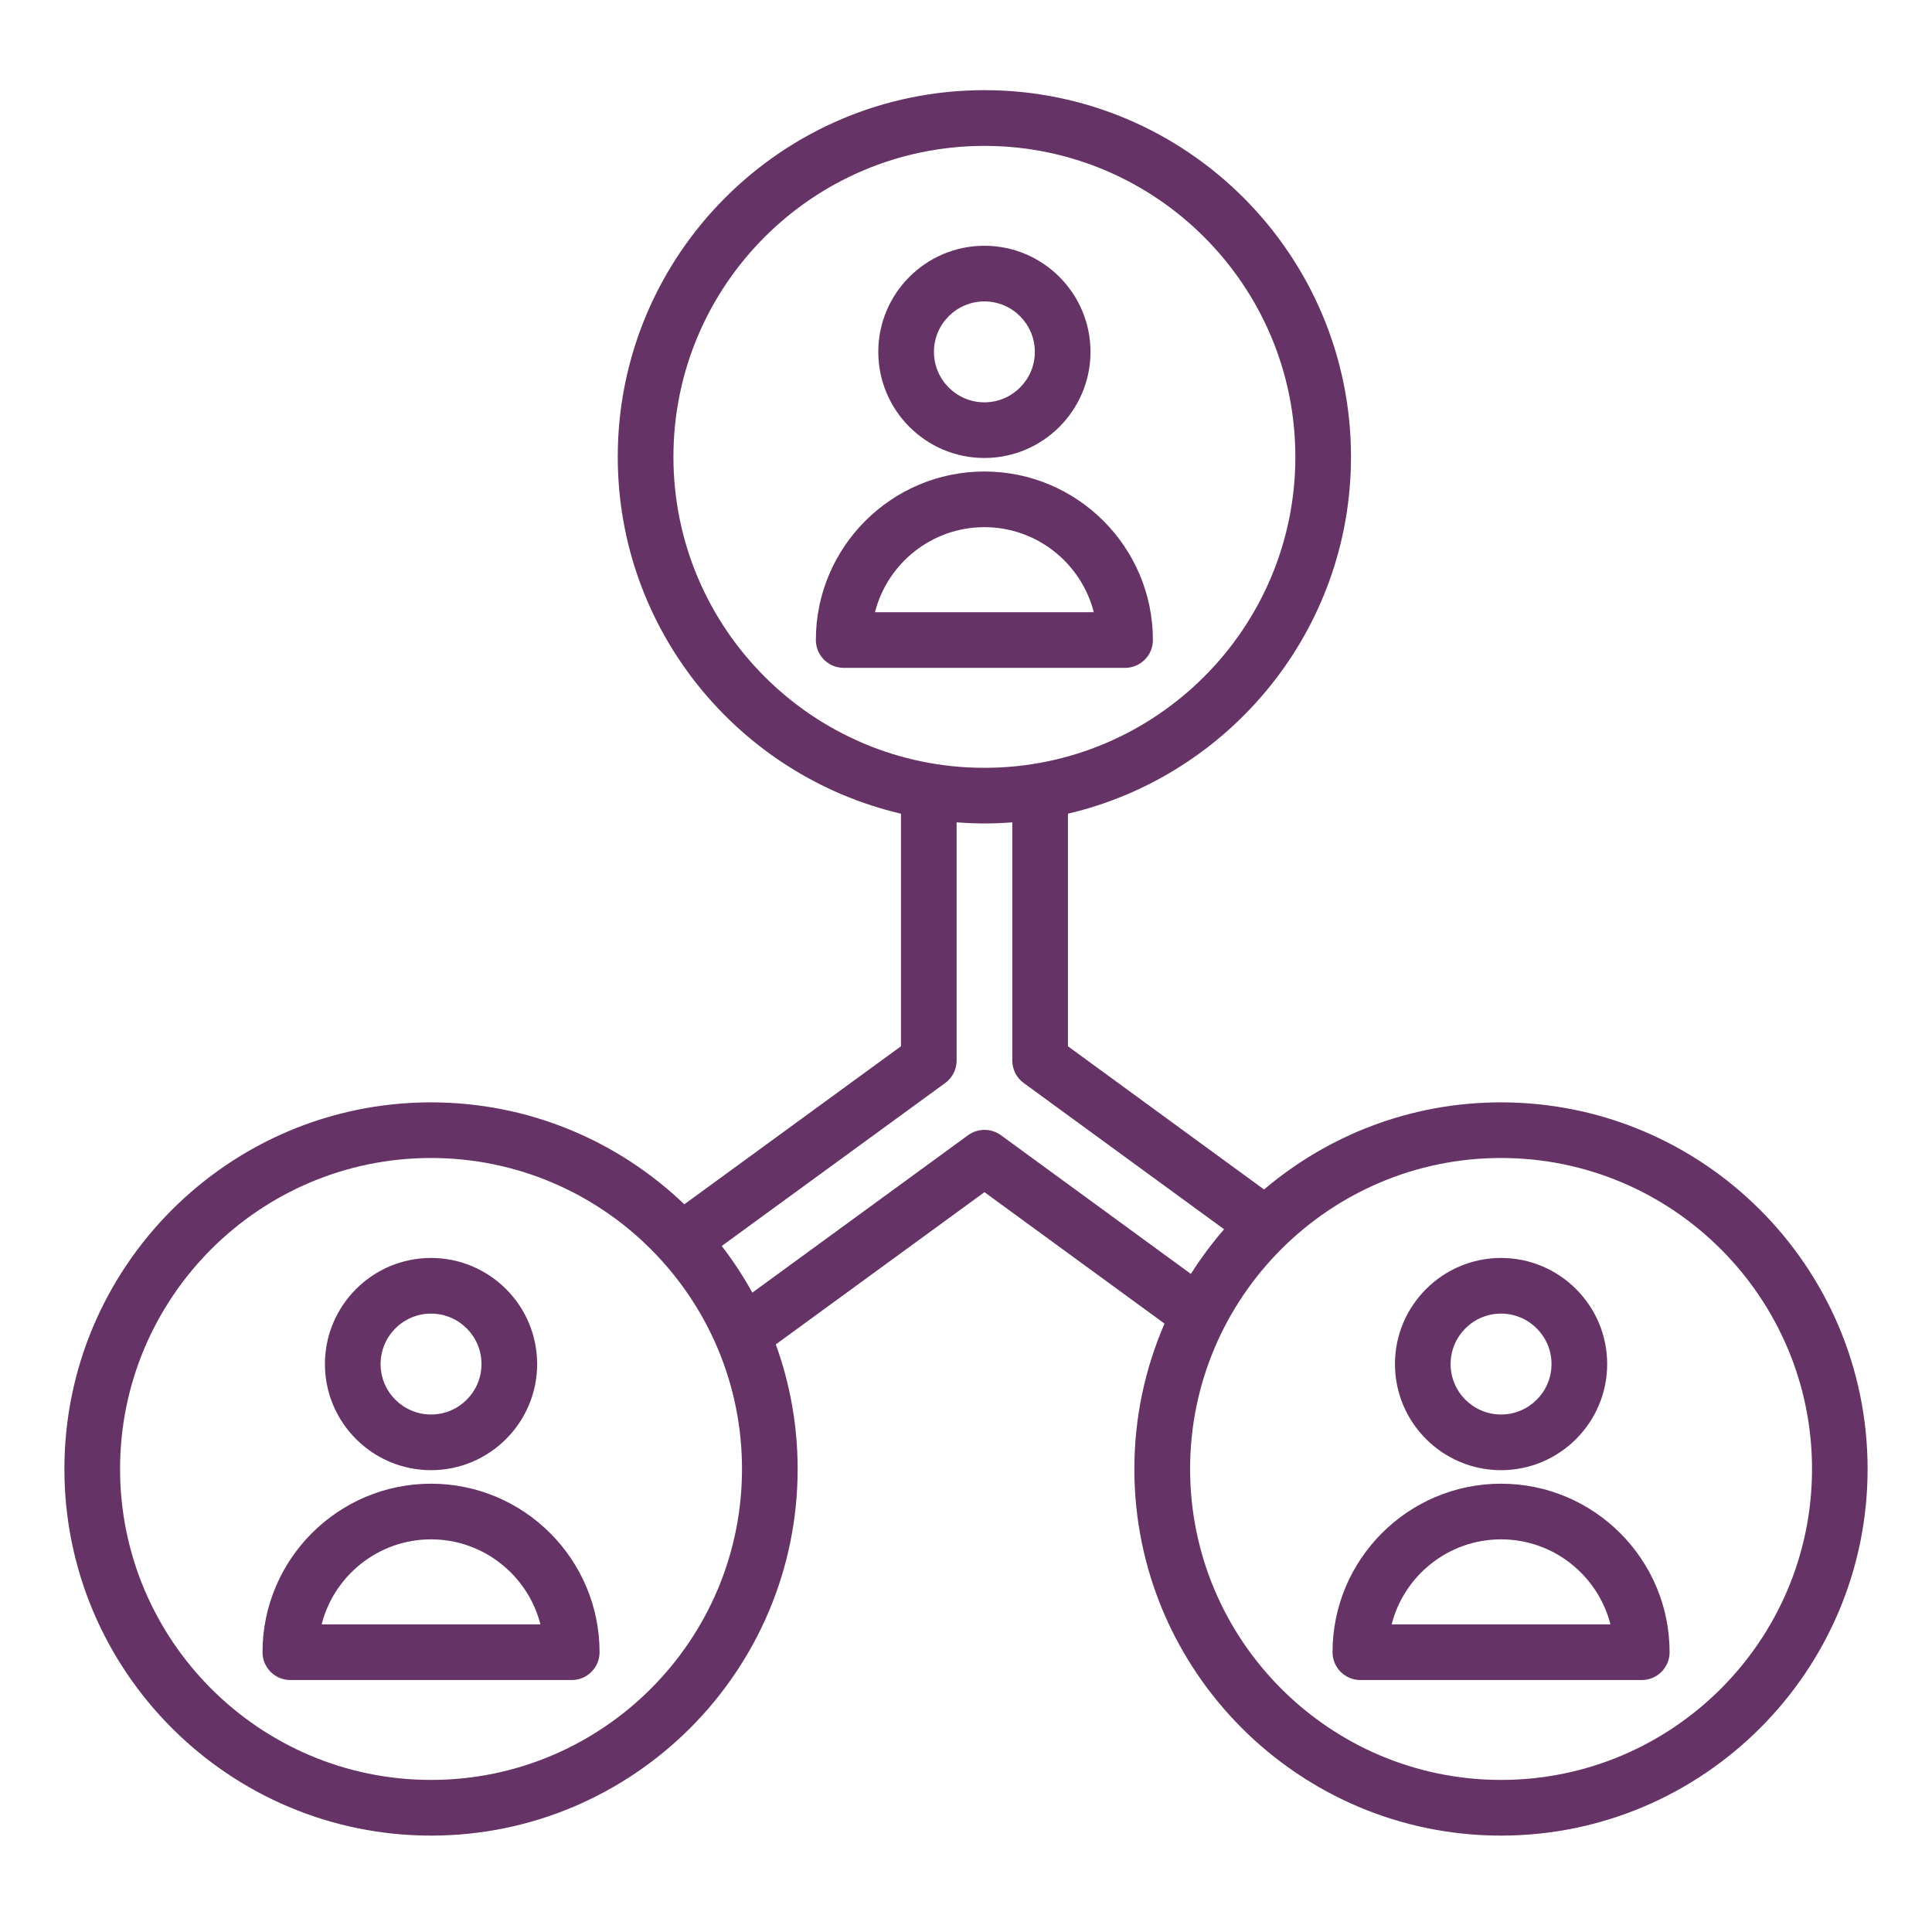 <svg width="150" height="150" viewBox="0 0 150 150" fill="none" xmlns="http://www.w3.org/2000/svg">
<path d="M89.511 49.692C89.511 42.477 83.642 36.608 76.427 36.608C69.212 36.608 63.343 42.477 63.343 49.692C63.343 50.883 64.312 51.852 65.503 51.852H87.351C88.543 51.852 89.511 50.883 89.511 49.692ZM67.934 47.531C68.896 43.742 72.342 40.929 76.428 40.929C80.513 40.929 83.953 43.742 84.922 47.531H67.934ZM76.428 35.558C80.971 35.558 84.666 31.863 84.666 27.319C84.666 22.776 80.971 19.081 76.428 19.081C71.885 19.081 68.19 22.776 68.19 27.319C68.19 31.863 71.885 35.558 76.428 35.558ZM76.428 23.402C78.588 23.402 80.345 25.159 80.345 27.319C80.345 29.48 78.588 31.236 76.428 31.236C74.267 31.236 72.511 29.48 72.511 27.319C72.511 25.159 74.267 23.402 76.428 23.402ZM116.535 85.587C109.528 85.587 103.107 88.138 98.14 92.351L82.915 81.232V63.175C95.488 60.227 104.891 48.926 104.891 35.465C104.891 19.769 92.123 7 76.426 7C60.73 7 47.962 19.768 47.962 35.465C47.962 48.932 57.364 60.233 69.951 63.175V81.232L53.131 93.502C48.016 88.602 41.09 85.587 33.465 85.587C17.769 85.587 5 98.355 5 114.051C5 129.747 17.768 142.516 33.465 142.516C49.161 142.516 61.929 129.748 61.929 114.051C61.929 110.659 61.33 107.401 60.233 104.379L76.434 92.56L90.413 102.764C88.912 106.23 88.071 110.04 88.071 114.051C88.071 129.747 100.839 142.516 116.535 142.516C132.232 142.516 145 129.748 145 114.051C145 98.355 132.232 85.587 116.535 85.587ZM52.285 35.47C52.285 22.157 63.114 11.327 76.428 11.327C89.741 11.327 100.571 22.157 100.571 35.47C100.571 48.783 89.741 59.614 76.428 59.614C63.114 59.614 52.285 48.784 52.285 35.47ZM33.466 138.193C20.152 138.193 9.322 127.363 9.322 114.049C9.322 100.736 20.152 89.906 33.466 89.906C46.779 89.906 57.609 100.736 57.609 114.049C57.609 127.363 46.779 138.193 33.466 138.193ZM77.713 88.137C76.953 87.585 75.923 87.585 75.162 88.137L58.41 100.36C57.71 99.088 56.916 97.883 56.034 96.738L73.385 84.085C73.943 83.681 74.273 83.028 74.273 82.342V63.846C74.987 63.9 75.7 63.934 76.427 63.934C77.154 63.934 77.881 63.9 78.594 63.846V82.342C78.594 83.028 78.924 83.681 79.483 84.085L95.037 95.439C94.095 96.53 93.233 97.687 92.459 98.906L77.713 88.137ZM116.542 138.193C103.229 138.193 92.399 127.363 92.399 114.049C92.399 100.736 103.228 89.906 116.542 89.906C129.855 89.906 140.685 100.736 140.685 114.049C140.685 127.363 129.855 138.193 116.542 138.193ZM116.542 115.194C109.327 115.194 103.457 121.063 103.457 128.278C103.457 129.469 104.427 130.438 105.618 130.438H127.466C128.657 130.438 129.627 129.469 129.627 128.278C129.627 121.063 123.757 115.194 116.542 115.194ZM108.048 126.117C109.01 122.328 112.456 119.515 116.542 119.515C120.627 119.515 124.067 122.328 125.036 126.117H108.048ZM116.542 114.144C121.085 114.144 124.78 110.448 124.78 105.905C124.78 101.362 121.085 97.667 116.542 97.667C111.999 97.667 108.304 101.362 108.304 105.905C108.304 110.448 111.999 114.144 116.542 114.144ZM116.542 101.988C118.702 101.988 120.459 103.745 120.459 105.905C120.459 108.066 118.702 109.822 116.542 109.822C114.381 109.822 112.625 108.066 112.625 105.905C112.625 103.745 114.381 101.988 116.542 101.988ZM33.466 115.194C26.25 115.194 20.381 121.063 20.381 128.278C20.381 129.469 21.35 130.438 22.542 130.438H44.39C45.581 130.438 46.55 129.469 46.55 128.278C46.55 121.063 40.681 115.194 33.466 115.194ZM24.972 126.117C25.934 122.328 29.38 119.515 33.466 119.515C37.551 119.515 40.99 122.328 41.96 126.117H24.972ZM33.466 114.144C38.009 114.144 41.704 110.448 41.704 105.905C41.704 101.362 38.009 97.667 33.466 97.667C28.922 97.667 25.227 101.362 25.227 105.905C25.227 110.448 28.922 114.144 33.466 114.144ZM33.466 101.988C35.626 101.988 37.383 103.745 37.383 105.905C37.383 108.066 35.626 109.822 33.466 109.822C31.305 109.822 29.549 108.066 29.549 105.905C29.549 103.745 31.305 101.988 33.466 101.988Z" fill="#663366"/>
</svg>
